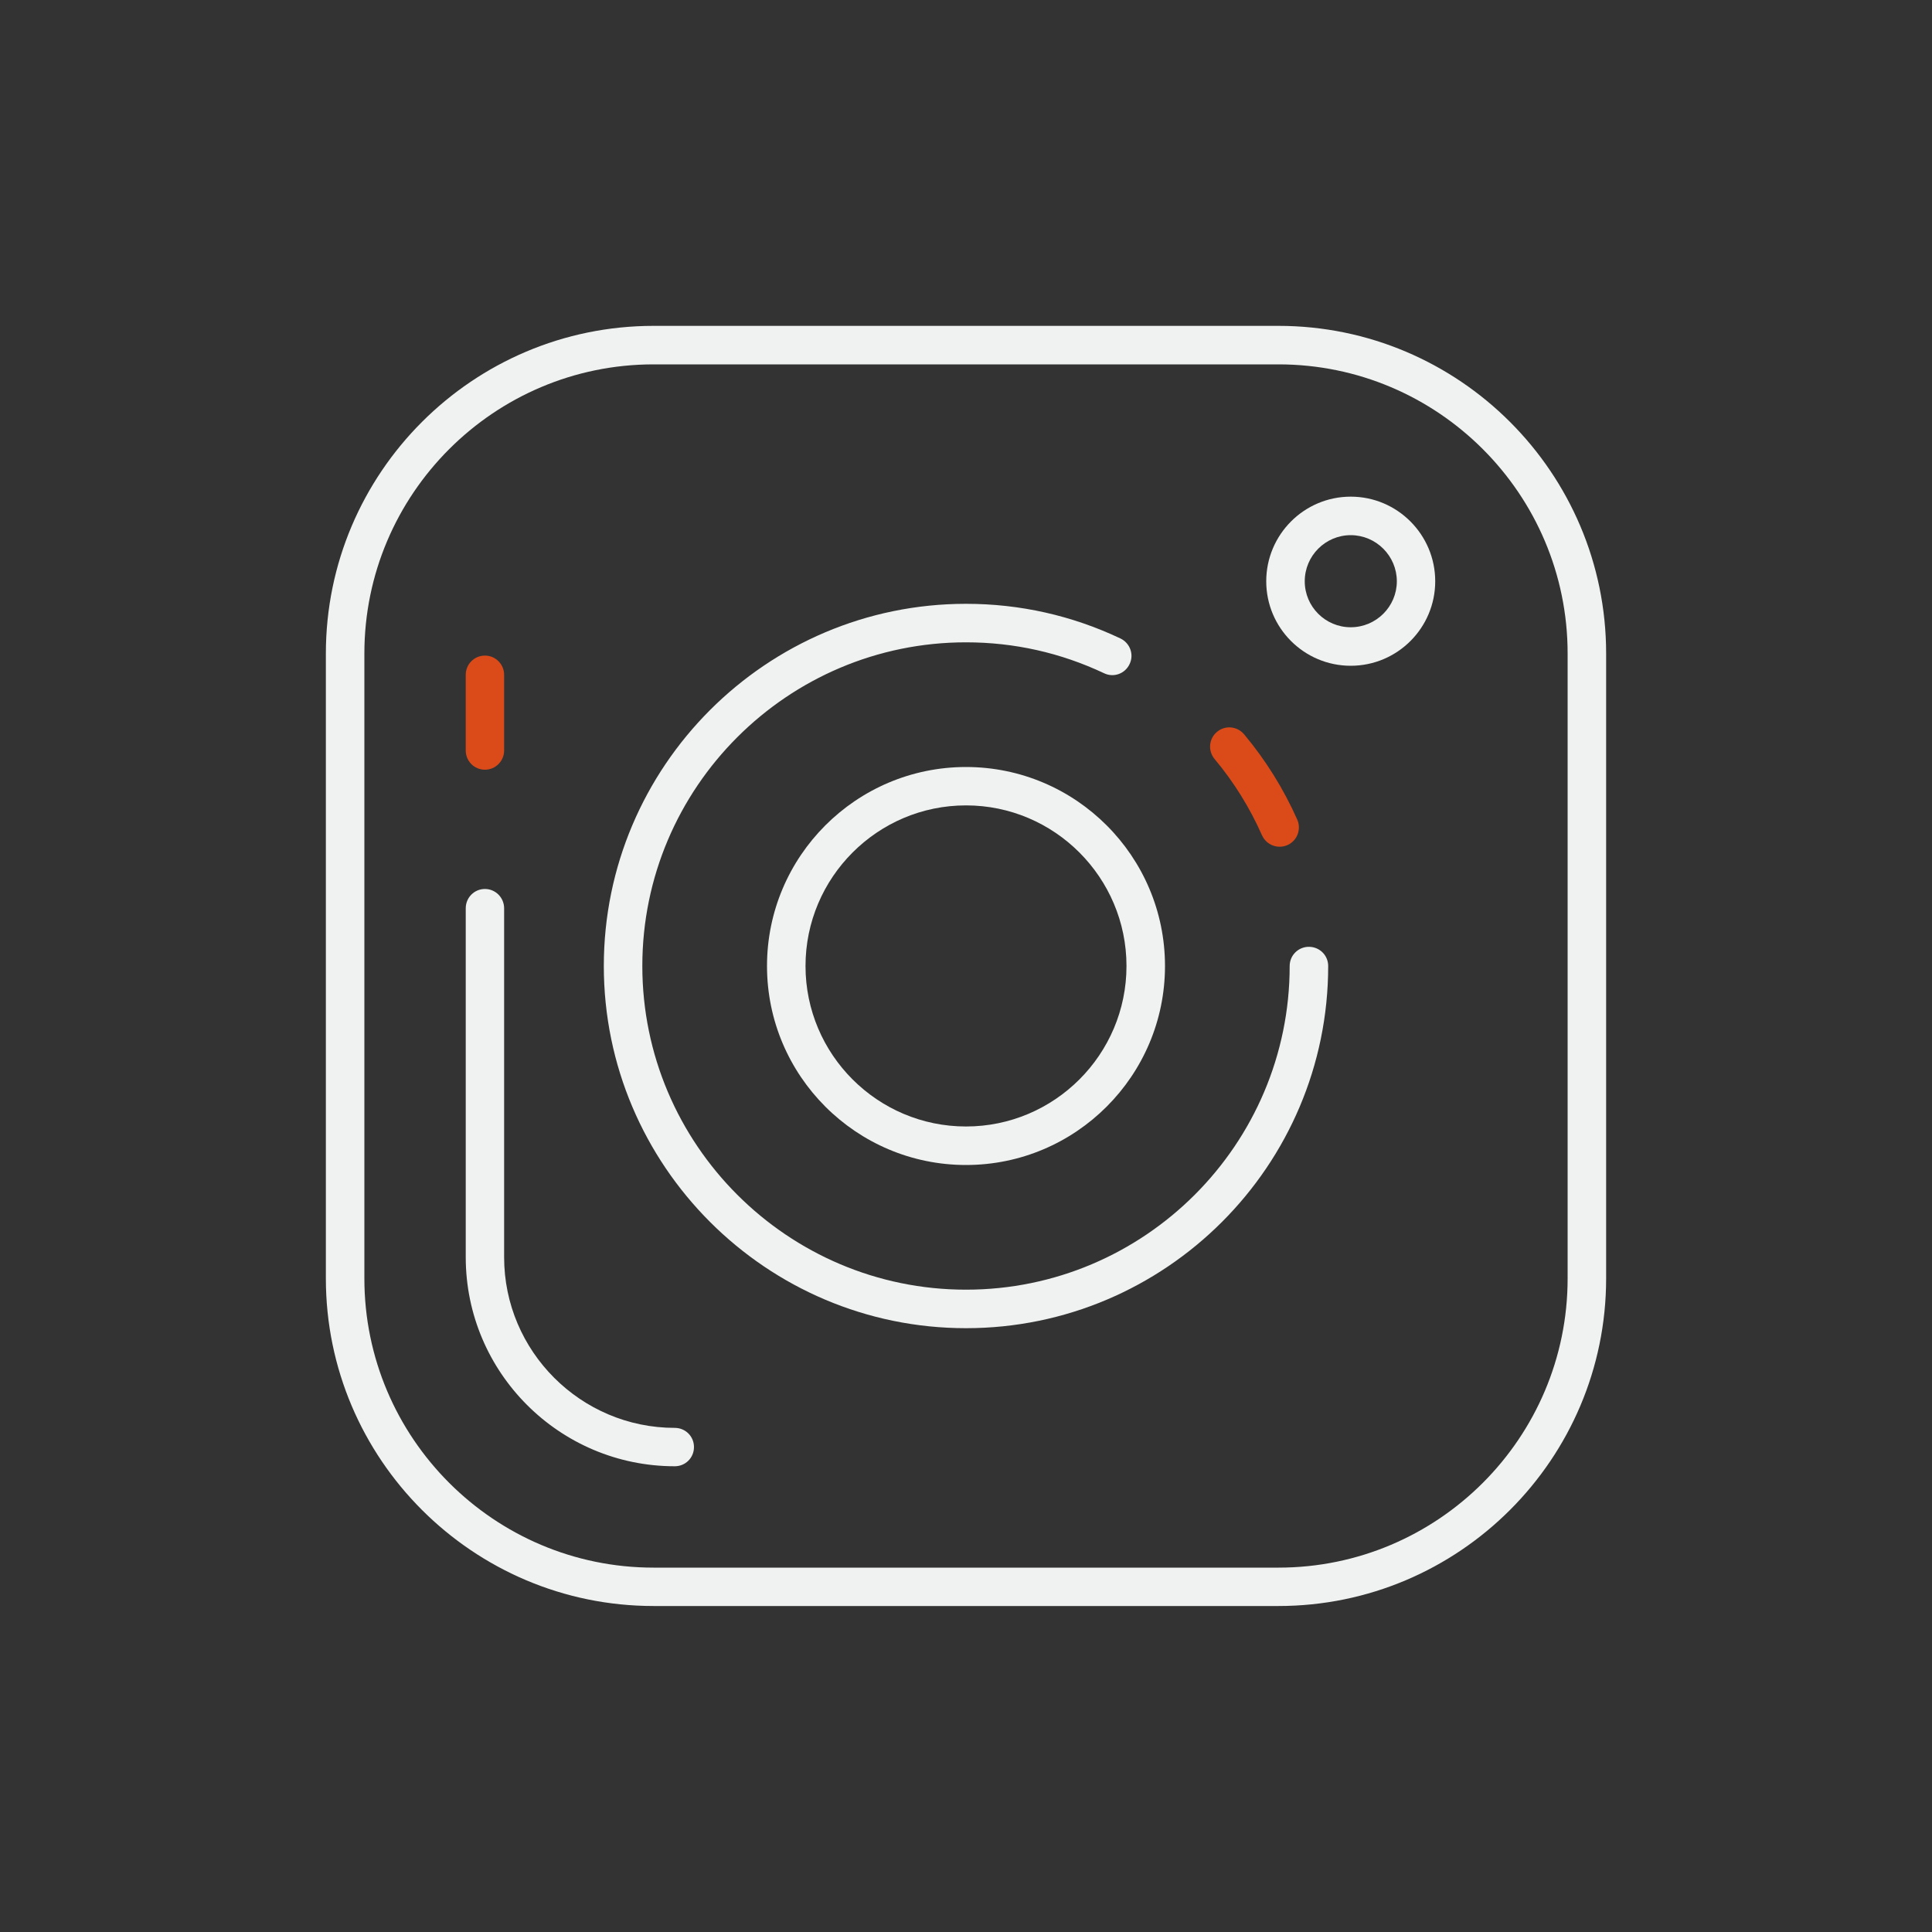 <svg width="15" height="15" viewBox="0 0 15 15" fill="none" xmlns="http://www.w3.org/2000/svg">
<rect x="0" y="0" width="15" height="15" fill="#333333" stroke="none"/>
<path d="M5.074 12.469H9.926C11.328 12.469 12.47 11.328 12.47 9.926V5.074C12.47 3.671 11.328 2.53 9.926 2.53H5.074C3.672 2.53 2.53 3.671 2.53 5.074V9.926C2.53 11.328 3.672 12.469 5.074 12.469ZM2.829 5.074C2.829 3.836 3.836 2.829 5.074 2.829V2.829H9.926C11.164 2.829 12.171 3.836 12.171 5.074V9.926C12.171 11.164 11.164 12.171 9.926 12.171H5.074C3.836 12.171 2.829 11.164 2.829 9.926V5.074Z" fill="#EFF2F1"/>
<path d="M10.487 5.169C10.849 5.169 11.143 4.875 11.143 4.513C11.143 4.151 10.849 3.856 10.487 3.856C10.125 3.856 9.831 4.151 9.831 4.513C9.831 4.875 10.125 5.169 10.487 5.169ZM10.487 4.155C10.684 4.155 10.845 4.316 10.845 4.513C10.845 4.71 10.684 4.87 10.487 4.87C10.29 4.87 10.13 4.71 10.13 4.513C10.13 4.316 10.29 4.155 10.487 4.155Z" fill="#EFF2F1"/>
<path d="M5.239 11.384C5.322 11.384 5.388 11.318 5.388 11.235C5.388 11.152 5.322 11.086 5.239 11.086C4.509 11.086 3.914 10.491 3.914 9.761V7.052C3.914 6.969 3.847 6.902 3.765 6.902C3.682 6.902 3.616 6.969 3.616 7.052V9.761C3.616 10.656 4.344 11.384 5.239 11.384Z" fill="#EFF2F1"/>
<path d="M3.765 5.976C3.847 5.976 3.914 5.909 3.914 5.827V5.239C3.914 5.157 3.847 5.09 3.765 5.09C3.682 5.09 3.616 5.157 3.616 5.239V5.827C3.616 5.909 3.682 5.976 3.765 5.976Z" fill="#DB4B1A"/>
<path d="M9.798 6.485C9.823 6.541 9.878 6.574 9.935 6.574C9.955 6.574 9.976 6.57 9.996 6.561C10.071 6.528 10.105 6.439 10.072 6.364C9.966 6.125 9.827 5.902 9.659 5.701C9.606 5.638 9.512 5.629 9.449 5.682C9.385 5.735 9.377 5.829 9.43 5.893C9.58 6.072 9.704 6.272 9.798 6.485Z" fill="#DB4B1A"/>
<path d="M7.5 5.955C6.648 5.955 5.955 6.648 5.955 7.5C5.955 8.352 6.648 9.045 7.5 9.045C8.352 9.045 9.045 8.352 9.045 7.5C9.045 6.648 8.352 5.955 7.5 5.955ZM7.5 8.746C6.813 8.746 6.254 8.187 6.254 7.5C6.254 6.813 6.813 6.253 7.5 6.253C8.187 6.253 8.746 6.813 8.746 7.5C8.746 8.187 8.187 8.746 7.5 8.746Z" fill="#EFF2F1"/>
<path d="M7.5 10.312C9.05 10.312 10.312 9.05 10.312 7.5C10.312 7.417 10.245 7.351 10.162 7.351C10.08 7.351 10.013 7.417 10.013 7.5C10.013 8.885 8.886 10.013 7.5 10.013C6.115 10.013 4.987 8.885 4.987 7.5C4.987 6.114 6.115 4.987 7.5 4.987C7.875 4.987 8.235 5.068 8.572 5.227C8.646 5.263 8.735 5.231 8.77 5.156C8.806 5.082 8.774 4.993 8.699 4.957C8.323 4.779 7.919 4.688 7.5 4.688C5.95 4.688 4.688 5.95 4.688 7.5C4.688 9.05 5.95 10.312 7.5 10.312Z" fill="#EFF2F1"/>
</svg>
